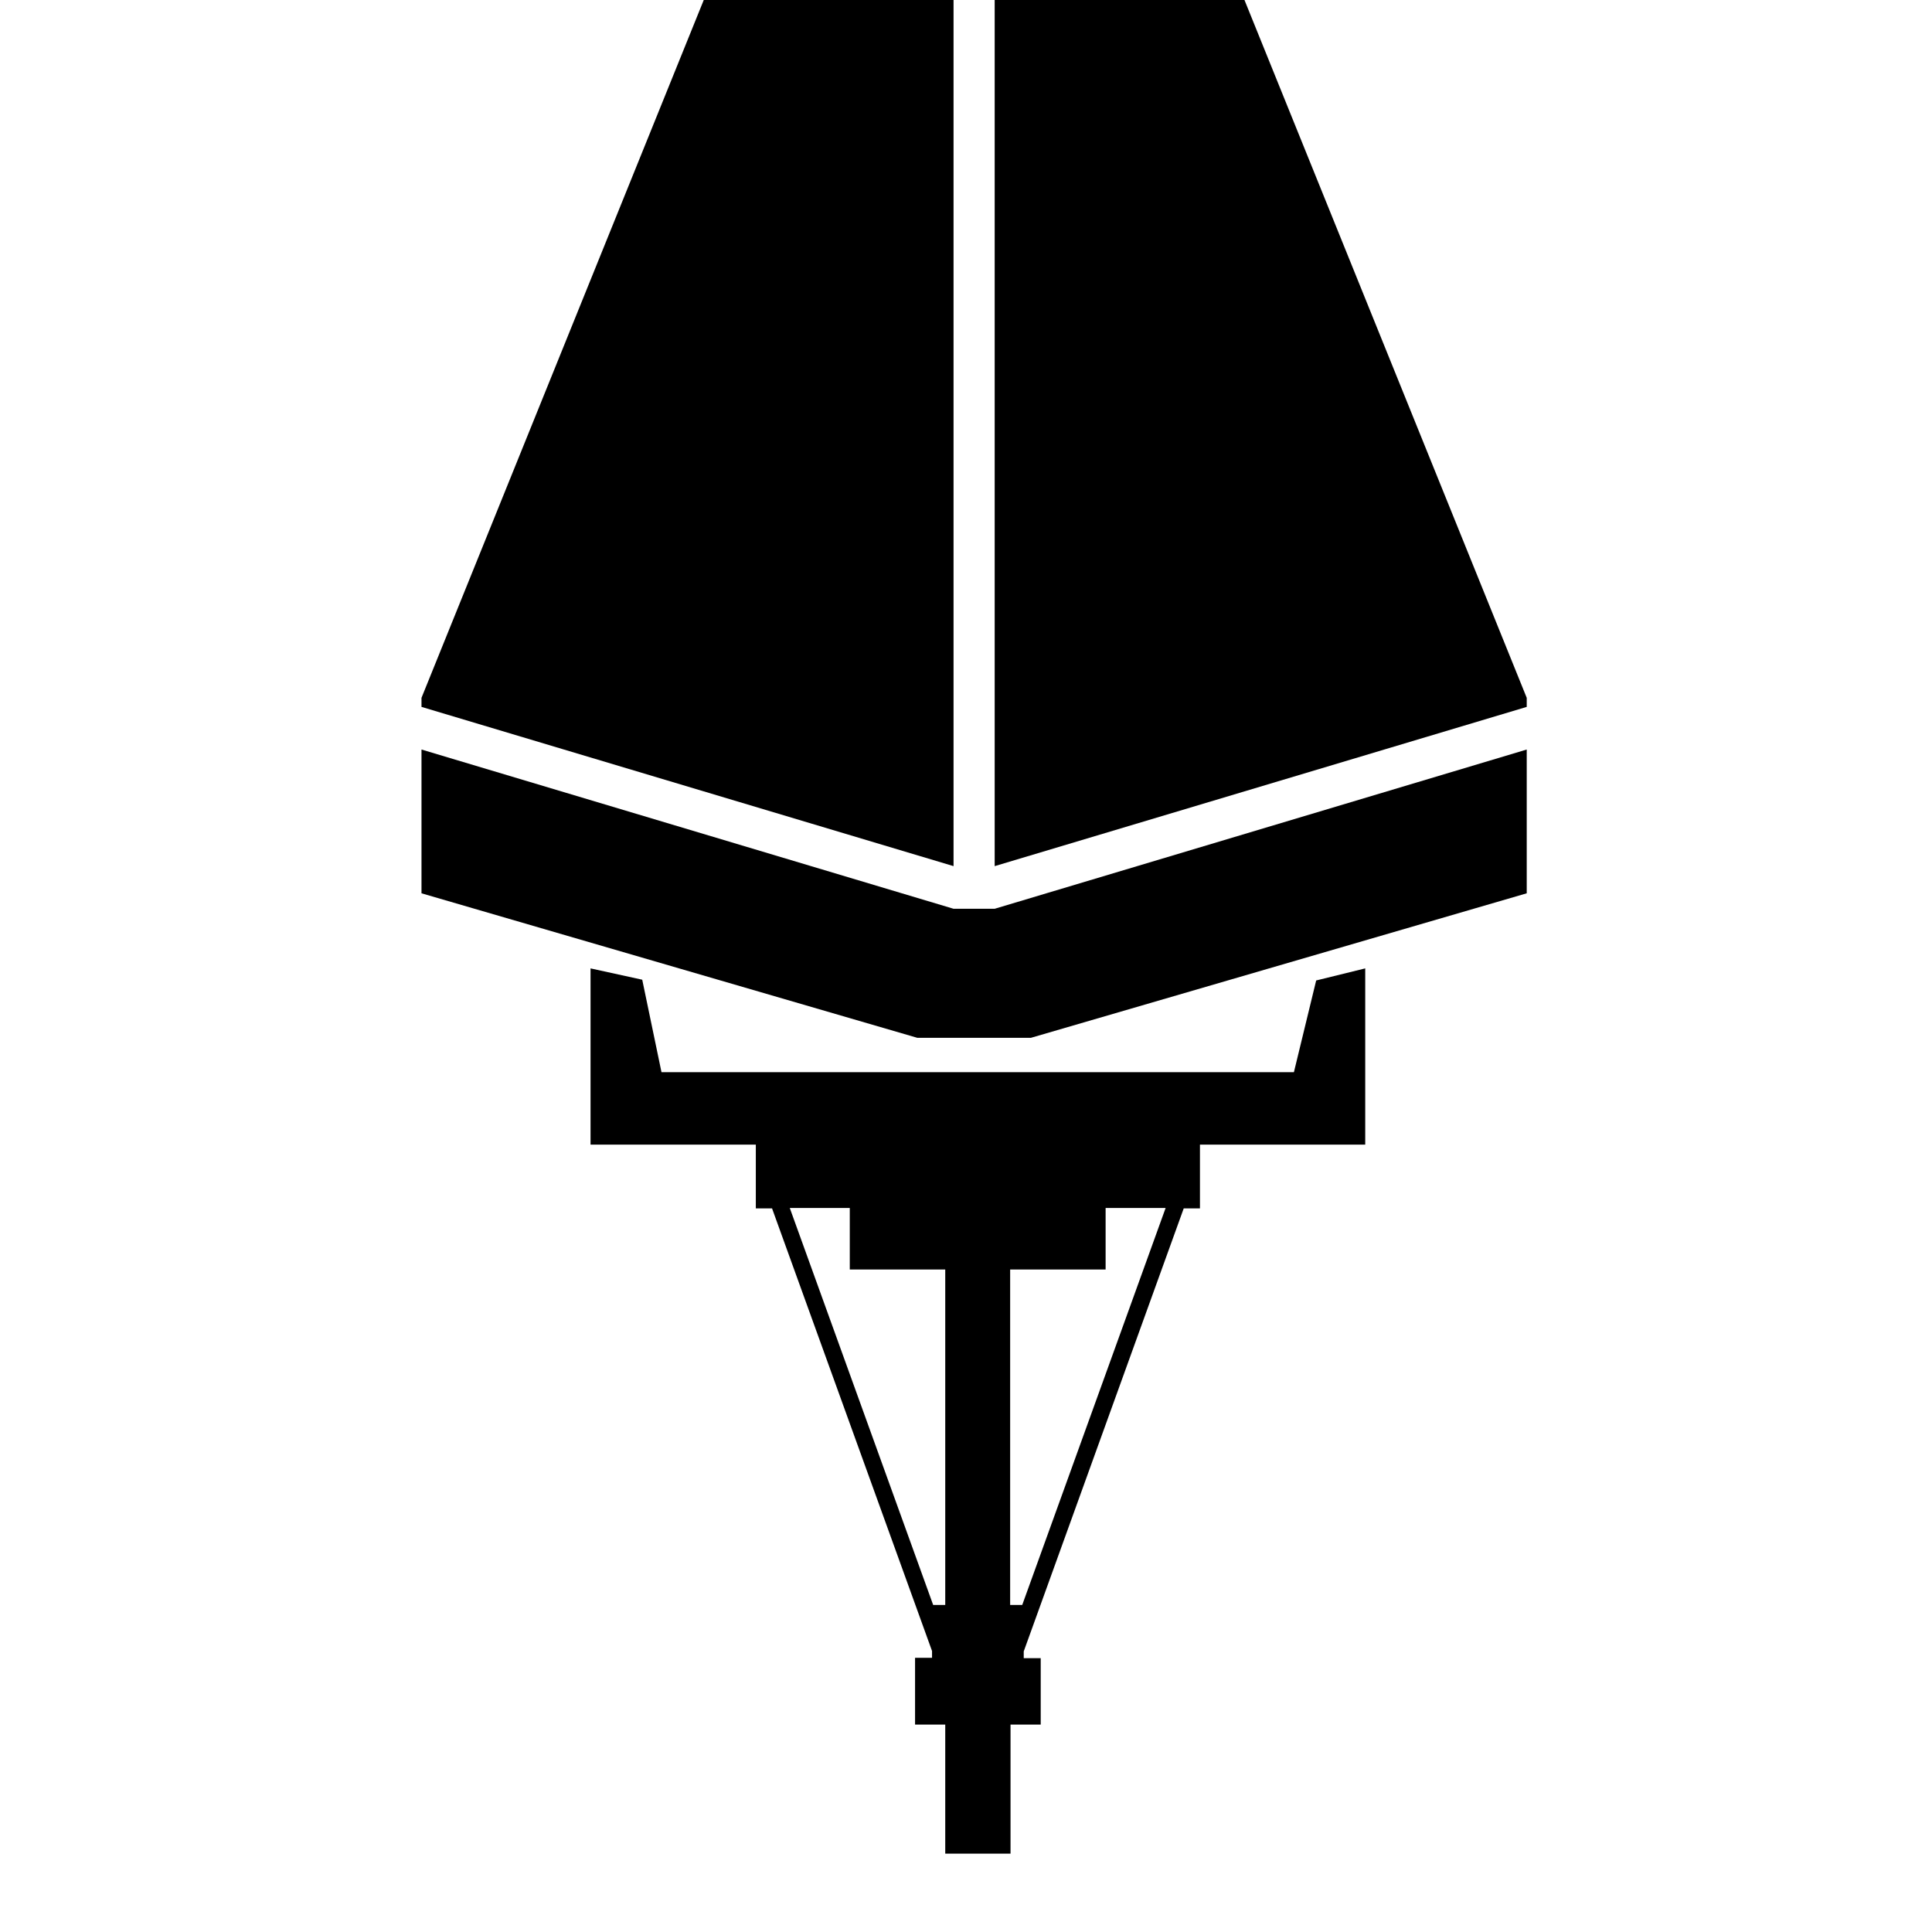<!-- ship icon -->
<svg xmlns="http://www.w3.org/2000/svg" viewBox="0 -64 1024 1024">
  <path d="M505.4-68.933h-130.4l-151.6 374.8v4.8l282 84.4v-464zM809.2 310.667v-4.8l-151.6-374.8h-130.4v464l282-84.4zM516.2 486.067h30.2l262.8-76.6v-76.2l-282 84.4h-21.8l-282-84.4v76.2l262.8 76.6h30zM485 850.067h16v68.4h34.6v-68.4h16v-35.2h-9v-3.6l84.8-234.8h8.6v-33.8h87.6v-93.4l-26 6.4-11.8 48.6h-335.2l-10.2-49-27.4-6v93.4h87.6v33.8h8.6l84.8 234.6v3.6h-9v35.4zM418.6 576.267h31.8v32.6h50.6v177.8h-6.4l-76-210.4zM541.8 786.667h-6.4v-177.8h50.6v-32.6h31.8l-76 210.4z"/>
</svg>

